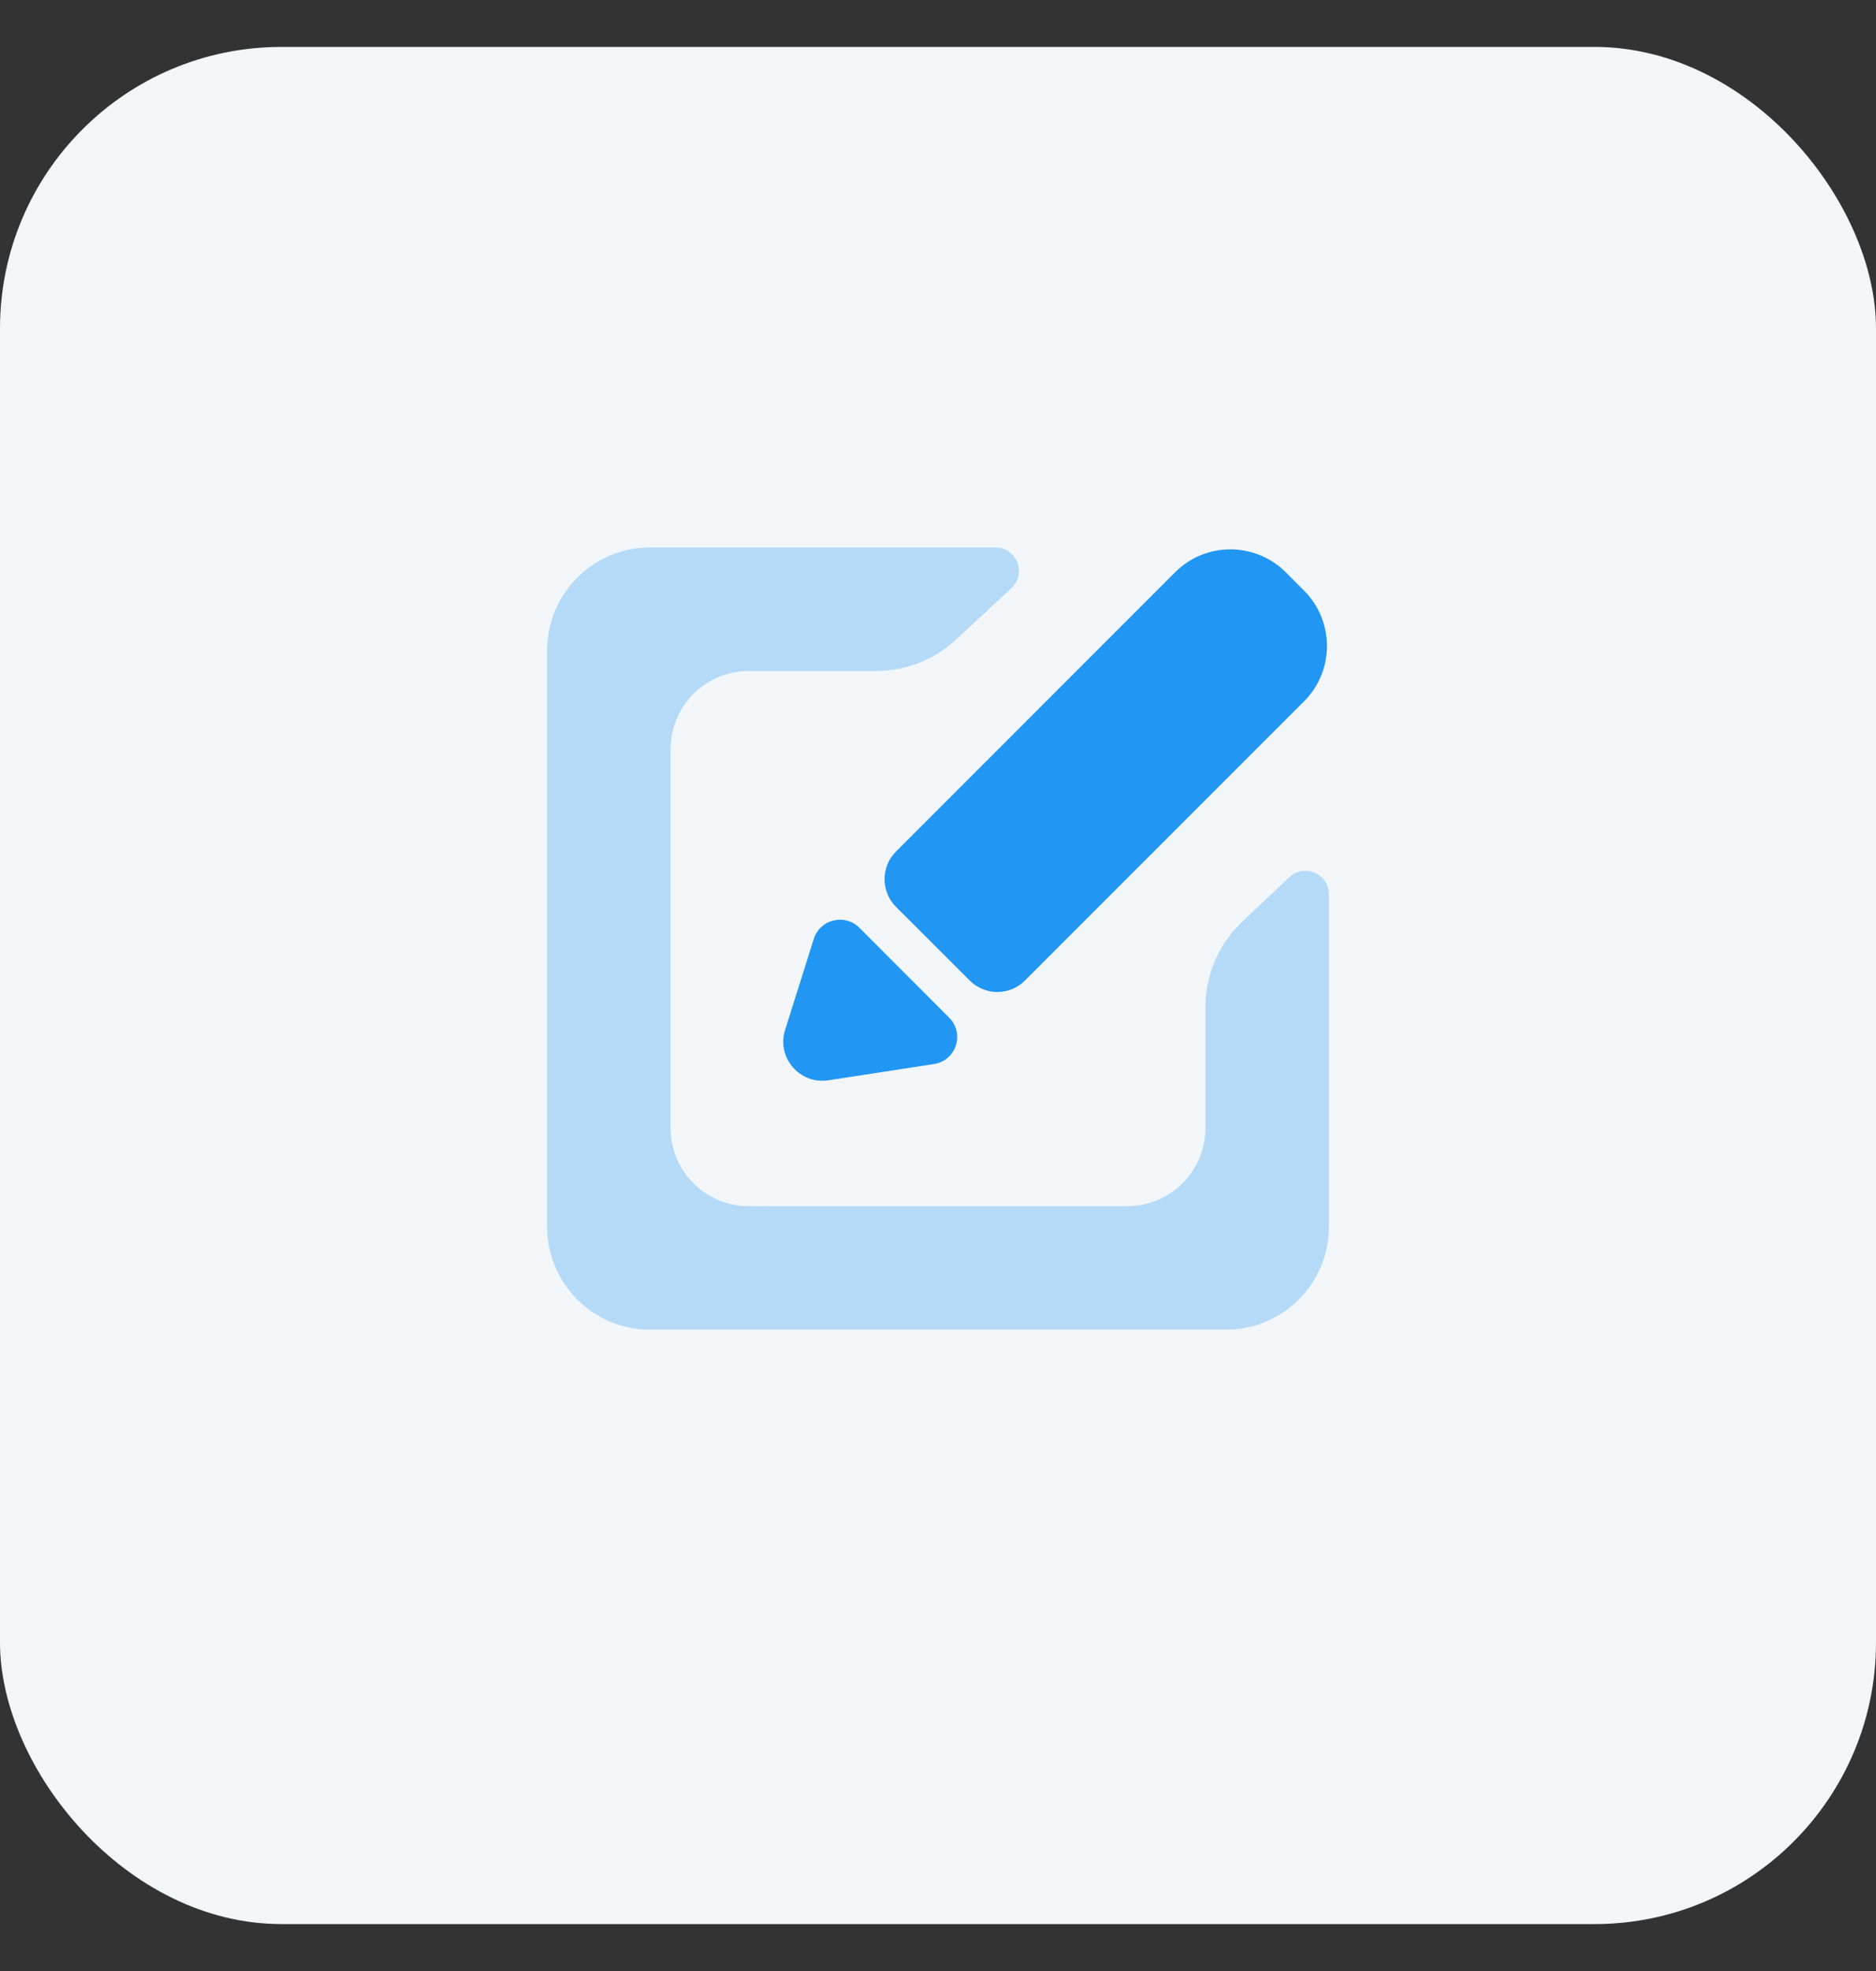 <svg width="20" height="21" viewBox="0 0 20 21" fill="none" xmlns="http://www.w3.org/2000/svg">
<rect x="0" y="0" width="20" height="21" fill="#333333" stroke="none"/>
<rect y="0.5" width="20" height="20" rx="3" fill="#F3F6F9"/>
<path opacity="0.3" fill-rule="evenodd" clip-rule="evenodd" d="M5.833 6.93C5.833 6.324 6.324 5.833 6.93 5.833H10.612C10.84 5.833 10.949 6.112 10.782 6.267L10.19 6.816C9.959 7.03 9.655 7.149 9.34 7.149H7.982C7.522 7.149 7.149 7.522 7.149 7.983V12.018C7.149 12.478 7.522 12.851 7.982 12.851H12.018C12.478 12.851 12.851 12.478 12.851 12.018V10.73C12.851 10.386 12.992 10.058 13.242 9.822L13.745 9.346C13.904 9.196 14.167 9.309 14.167 9.528V13.07C14.167 13.676 13.676 14.167 13.07 14.167H6.93C6.324 14.167 5.833 13.676 5.833 13.07V6.93Z" fill="#2196F3"/>
<path d="M9.552 9.662C9.39 9.499 9.39 9.235 9.552 9.073L12.528 6.097C12.853 5.772 13.381 5.772 13.707 6.097L13.903 6.293C14.228 6.619 14.228 7.147 13.903 7.472L10.927 10.447C10.765 10.61 10.501 10.61 10.338 10.447L9.552 9.662Z" fill="#2196F3"/>
<path d="M8.676 10.003L8.37 10.973C8.277 11.267 8.526 11.557 8.831 11.51L9.957 11.337C10.193 11.301 10.288 11.012 10.119 10.843L9.161 9.884C9.006 9.73 8.742 9.794 8.676 10.003Z" fill="#2196F3"/>
</svg>
